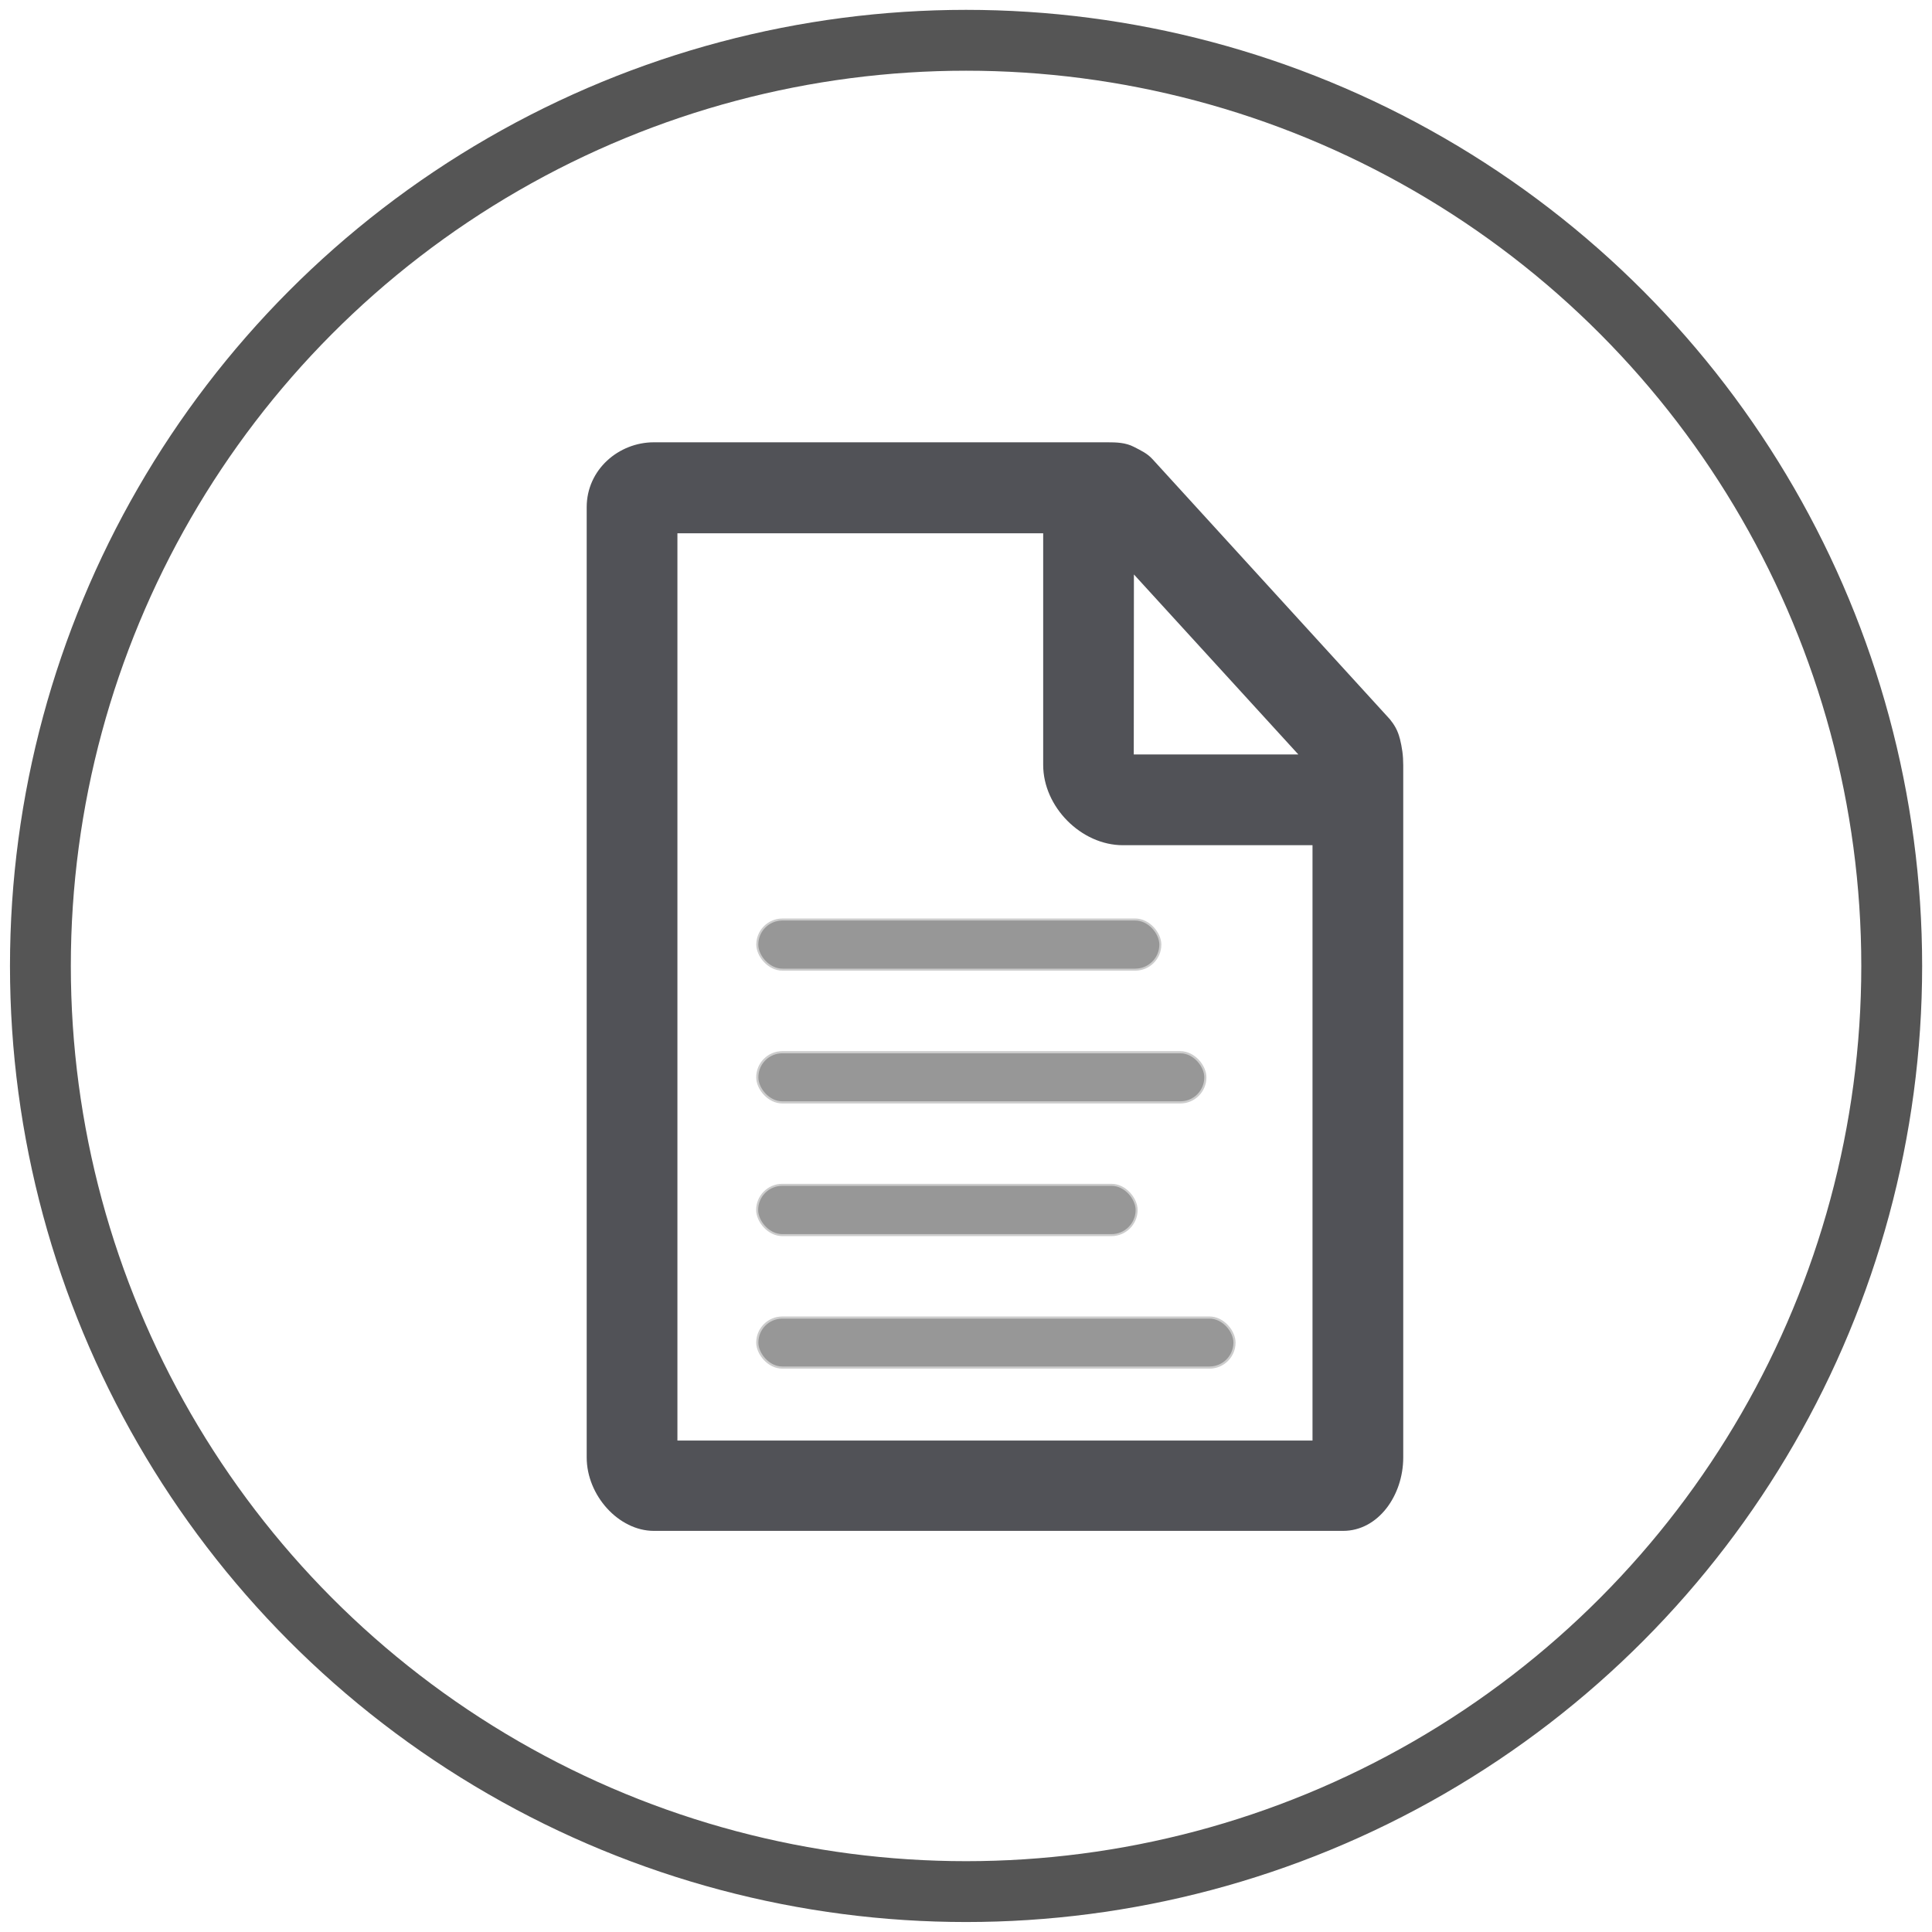 <?xml version="1.0" encoding="UTF-8" standalone="no"?>
<!-- Created with Inkscape (http://www.inkscape.org/) -->

<svg
   xmlns:dc="http://purl.org/dc/elements/1.1/"
   xmlns:cc="http://creativecommons.org/ns#"
   xmlns:rdf="http://www.w3.org/1999/02/22-rdf-syntax-ns#"
   xmlns:svg="http://www.w3.org/2000/svg"
   xmlns="http://www.w3.org/2000/svg"
   xmlns:sodipodi="http://sodipodi.sourceforge.net/DTD/sodipodi-0.dtd"
   xmlns:inkscape="http://www.inkscape.org/namespaces/inkscape"
   width="60"
   height="60"
   viewBox="0 0 15.875 15.875"
   version="1.1"
   id="svg8"
   inkscape:version="0.92.3 (2405546, 2018-03-11)"
   sodipodi:docname="list-icon-use-rudder.svg">
  <defs
     id="defs2">
	
</defs>
  <sodipodi:namedview
     id="base"
     pagecolor="#ffffff"
     bordercolor="#666666"
     borderopacity="1.0"
     inkscape:pageopacity="0.0"
     inkscape:pageshadow="2"
     inkscape:zoom="2.8"
     inkscape:cx="-25.472356"
     inkscape:cy="-39.278002"
     inkscape:document-units="mm"
     inkscape:current-layer="layer1"
     showgrid="false"
     units="px"
     inkscape:window-width="1853"
     inkscape:window-height="1025"
     inkscape:window-x="67"
     inkscape:window-y="27"
     inkscape:window-maximized="1" />
  <g
     inkscape:label="Calque 1"
     inkscape:groupmode="layer"
     id="layer1"
     transform="translate(0,-281.125)">
    <circle
       style="opacity:1;fill:none;fill-opacity:1;stroke:#555555;stroke-width:0.5;stroke-miterlimit:4;stroke-dasharray:none;stroke-opacity:1"
       id="path815"
       cx="7.938"
       cy="289.062"
       r="7.606" />
    <g
       id="g846-3"
       transform="matrix(0.083,0,0,0.083,-18.066,265.895)"
       style="fill:#555555;fill-opacity:1">
      <g
         transform="matrix(0.265,0,0,0.265,-89.994,207.958)"
         id="g821-6"
         style="fill:#555555;fill-opacity:1">
        <path
           inkscape:connector-curvature="0"
           d="m 73.3,391 c 0,0 0,0 0,0 1.8,3 2.8,6.4 2.8,10.2 L 64,464 120.2,441.9 c 2.7,-1.1 5.6,-1.7 8.7,-1.7 2.8,0 5.5,0.5 8,1.4 0,0 0.1,0 0.2,0 0.4,0.2 0.8,0.3 1.2,0.5 17.8,7.3 37.4,11.4 57.9,11.4 46.3,0 87.6,-20.5 114.8,-52.6 -14.1,3.6 -28.9,5.7 -44.1,5.7 -95.9,0 -173.7,-75 -173.7,-167.5 0,-11.8 1.3,-23.2 3.7,-34.3 -30,26.1 -48.9,63.8 -48.9,105.8 0,28.4 8.6,55.2 23.5,77.5 0.6,0.8 1.2,1.9 1.8,2.9 z"
           id="path817-7"
           style="fill:#555555;fill-opacity:1;stroke:#555555;stroke-opacity:1" />
        <path
           inkscape:connector-curvature="0"
           d="m 290.3,48 c -83.7,0 -153.6,57.2 -170,133.2 -2.4,11.1 -3.7,22.5 -3.7,34.3 0,92.5 77.7,167.5 173.7,167.5 15.3,0 30,-2.1 44.1,-5.7 8.1,-2.1 16.1,-4.5 23.8,-7.6 0.5,-0.2 0.9,-0.4 1.4,-0.6 0.1,0 0.2,0 0.2,-0.1 2.9,-1.1 6.1,-1.7 9.3,-1.7 3.6,0 7,0.7 10.1,2 l 68.6,25.8 -17,-73.8 c 0,-4.4 1.2,-8.6 3.3,-12.2 0,0 0,0 0,0 0.6,-1.1 1.4,-2.1 2.1,-3.1 17.4,-26.1 27.5,-57.2 27.5,-90.5 C 464,123 386.3,48 290.3,48 Z"
           id="path819-5"
           style="fill:#555555;fill-opacity:1;stroke:#555555;stroke-opacity:1" />
      </g>
    </g>
    <flowRoot
       xml:space="preserve"
       id="flowRoot908"
       style="fill:black;fill-opacity:1;stroke:none;font-family:sans-serif;font-style:normal;font-weight:normal;font-size:40px;line-height:1.25;letter-spacing:0px;word-spacing:0px"><flowRegion
         id="flowRegion910"><rect
           id="rect912"
           width="165.714"
           height="44.286"
           x="-106.429"
           y="-42.857" /></flowRegion><flowPara
         id="flowPara914"></flowPara></flowRoot>    <g
       id="g948"
       transform="matrix(0.02,0,0,0.02,-12.388,283.905)"
       style="fill:#555555;fill-opacity:1">
	<path
   id="path942"
   d="M 374.64,127.327 C 345.365,88.512 303.062,64 256,64 c -47.062,0 -89.365,24.512 -118.64,63.327 6.354,15.64 15.833,30 28.13,42.297 24.176,24.176 56.319,37.49 90.51,37.49 34.191,0 66.334,-13.314 90.51,-37.49 12.297,-12.297 21.776,-26.658 28.13,-42.297 z"
   inkscape:connector-curvature="0"
   style="fill:#555555;fill-opacity:1" />

	<path
   id="path944"
   d="m 126.836,142.824 c -1.725,2.827 -3.396,5.703 -4.992,8.644 -2.926,-1.84 -5.319,-3.74 -7.745,-5.773 -1.171,-0.981 -2.954,-3.949 -4.546,-7.35 5.41,-11.314 1.181,-25.037 -9.914,-31.261 -11.561,-6.484 -26.188,-2.372 -32.674,9.189 -6.485,11.56 -2.371,26.188 9.187,32.673 1.251,0.702 2.539,1.272 3.847,1.729 2.816,6.269 7.32,14.331 13.548,19.547 4.184,3.507 8.792,7.117 15.204,10.674 -7.195,20.259 -11.576,42.303 -12.545,65.427 -11.026,0.207 -18.619,2.1 -25.474,4.122 -4.16,1.227 -8.192,3.395 -11.823,5.852 -0.954,-0.115 -1.923,-0.182 -2.908,-0.182 -13.255,0 -24,10.745 -24,24 0,13.255 10.745,24 24,24 12.93,0 23.467,-10.227 23.976,-23.032 5.046,-1.482 9.888,-2.659 17.095,-2.774 3.167,33.015 13.304,63.483 28.613,89.224 -14.166,11.006 -22.882,23.016 -26.605,36.317 0,0 -0.75,0.438 -1.873,1.366 -0.982,0.794 -1.932,1.65 -2.804,2.619 -8.865,9.855 -8.062,25.031 1.793,33.895 9.854,8.865 25.028,8.062 33.893,-1.793 8.087,-8.988 8.095,-22.381 0.558,-31.395 3.074,-5.562 6.236,-9.014 13.67,-14.961 C 171.368,425.235 207.723,445.619 248,448 V 222.872 c -53.236,-2.918 -98.771,-34.734 -121.164,-80.048 z"
   inkscape:connector-curvature="0"
   style="fill:#555555;fill-opacity:1" />

	<path
   id="path946"
   d="m 456,256.114 c -0.985,0 -1.954,0.066 -2.908,0.182 -3.631,-2.457 -7.663,-4.625 -11.823,-5.852 -6.854,-2.021 -14.447,-3.915 -25.474,-4.122 -0.969,-23.125 -5.35,-45.168 -12.545,-65.427 6.412,-3.557 11.021,-7.167 15.204,-10.674 6.228,-5.216 10.731,-13.278 13.548,-19.547 1.308,-0.458 2.596,-1.028 3.847,-1.729 11.558,-6.485 15.672,-21.114 9.187,-32.673 -6.485,-11.561 -21.113,-15.673 -32.674,-9.189 -11.095,6.225 -15.324,19.947 -9.914,31.261 -1.592,3.401 -3.375,6.369 -4.546,7.35 -2.426,2.033 -4.819,3.933 -7.745,5.773 -1.596,-2.941 -3.268,-5.817 -4.992,-8.644 -22.393,45.314 -67.928,77.13 -121.164,80.048 V 448 c 40.277,-2.381 76.632,-22.765 103.686,-54.42 7.434,5.947 10.596,9.399 13.67,14.961 -7.537,9.014 -7.529,22.406 0.558,31.395 8.864,9.855 24.038,10.658 33.893,1.793 9.854,-8.863 10.658,-24.039 1.793,-33.895 -0.872,-0.969 -1.821,-1.825 -2.804,-2.619 -1.123,-0.929 -1.873,-1.366 -1.873,-1.366 -3.724,-13.302 -12.439,-25.312 -26.605,-36.317 15.31,-25.74 25.446,-56.209 28.613,-89.224 7.207,0.115 12.049,1.292 17.095,2.774 0.509,12.806 11.046,23.032 23.976,23.032 13.255,0 24,-10.745 24,-24 0,-13.255 -10.748,-24 -24.003,-24 z"
   inkscape:connector-curvature="0"
   style="fill:#555555;fill-opacity:1" />

</g>
    <g
       id="g1167"
       transform="matrix(1.174,0,0,1.174,-1.419,-50.197)">
      <path
         style="fill:#515257;fill-opacity:1;stroke-width:0.02"
         inkscape:connector-curvature="0"
         d="m 11.006,287.386 c -0.014,-0.058 -0.04,-0.099 -0.069,-0.135 l -1.661,-1.82 c -0.038,-0.042 -0.081,-0.061 -0.131,-0.087 -0.058,-0.03 -0.121,-0.032 -0.187,-0.032 H 5.785 c -0.246,0 -0.47,0.191 -0.47,0.454 v 6.651 c 0,0.266 0.224,0.514 0.47,0.514 h 4.824 c 0.246,0 0.421,-0.248 0.421,-0.514 v -4.844 c 0,-0.071 -0.008,-0.123 -0.024,-0.189 z m -1.861,-1.149 1.151,1.26 H 9.144 Z m -3.195,6.062 v -6.35 h 2.56 v 1.621 c 0,0.294 0.266,0.562 0.558,0.562 h 1.327 v 4.167 z"
         id="path1473" />
      <rect
         ry="0.175"
         y="291.438"
         x="6.509"
         height="0.35"
         width="3.34"
         id="rect1518"
         style="opacity:1;fill:#979797;fill-opacity:1;stroke:#cccccc;stroke-width:0.015;stroke-miterlimit:4;stroke-dasharray:none;stroke-opacity:1" />
      <rect
         ry="0.176"
         y="290.509"
         x="6.508"
         height="0.352"
         width="2.656"
         id="rect1518-9"
         style="opacity:1;fill:#979797;fill-opacity:1;stroke:#cccccc;stroke-width:0.014;stroke-miterlimit:4;stroke-dasharray:none;stroke-opacity:1" />
      <rect
         ry="0.175"
         y="289.581"
         x="6.509"
         height="0.351"
         width="3.136"
         id="rect1518-3"
         style="opacity:1;fill:#979797;fill-opacity:1;stroke:#cccccc;stroke-width:0.015;stroke-miterlimit:4;stroke-dasharray:none;stroke-opacity:1" />
      <rect
         ry="0.176"
         y="288.652"
         x="6.509"
         height="0.351"
         width="2.821"
         id="rect1518-9-6"
         style="opacity:1;fill:#979797;fill-opacity:1;stroke:#cccccc;stroke-width:0.014;stroke-miterlimit:4;stroke-dasharray:none;stroke-opacity:1" />
    </g>
  </g>
</svg>
